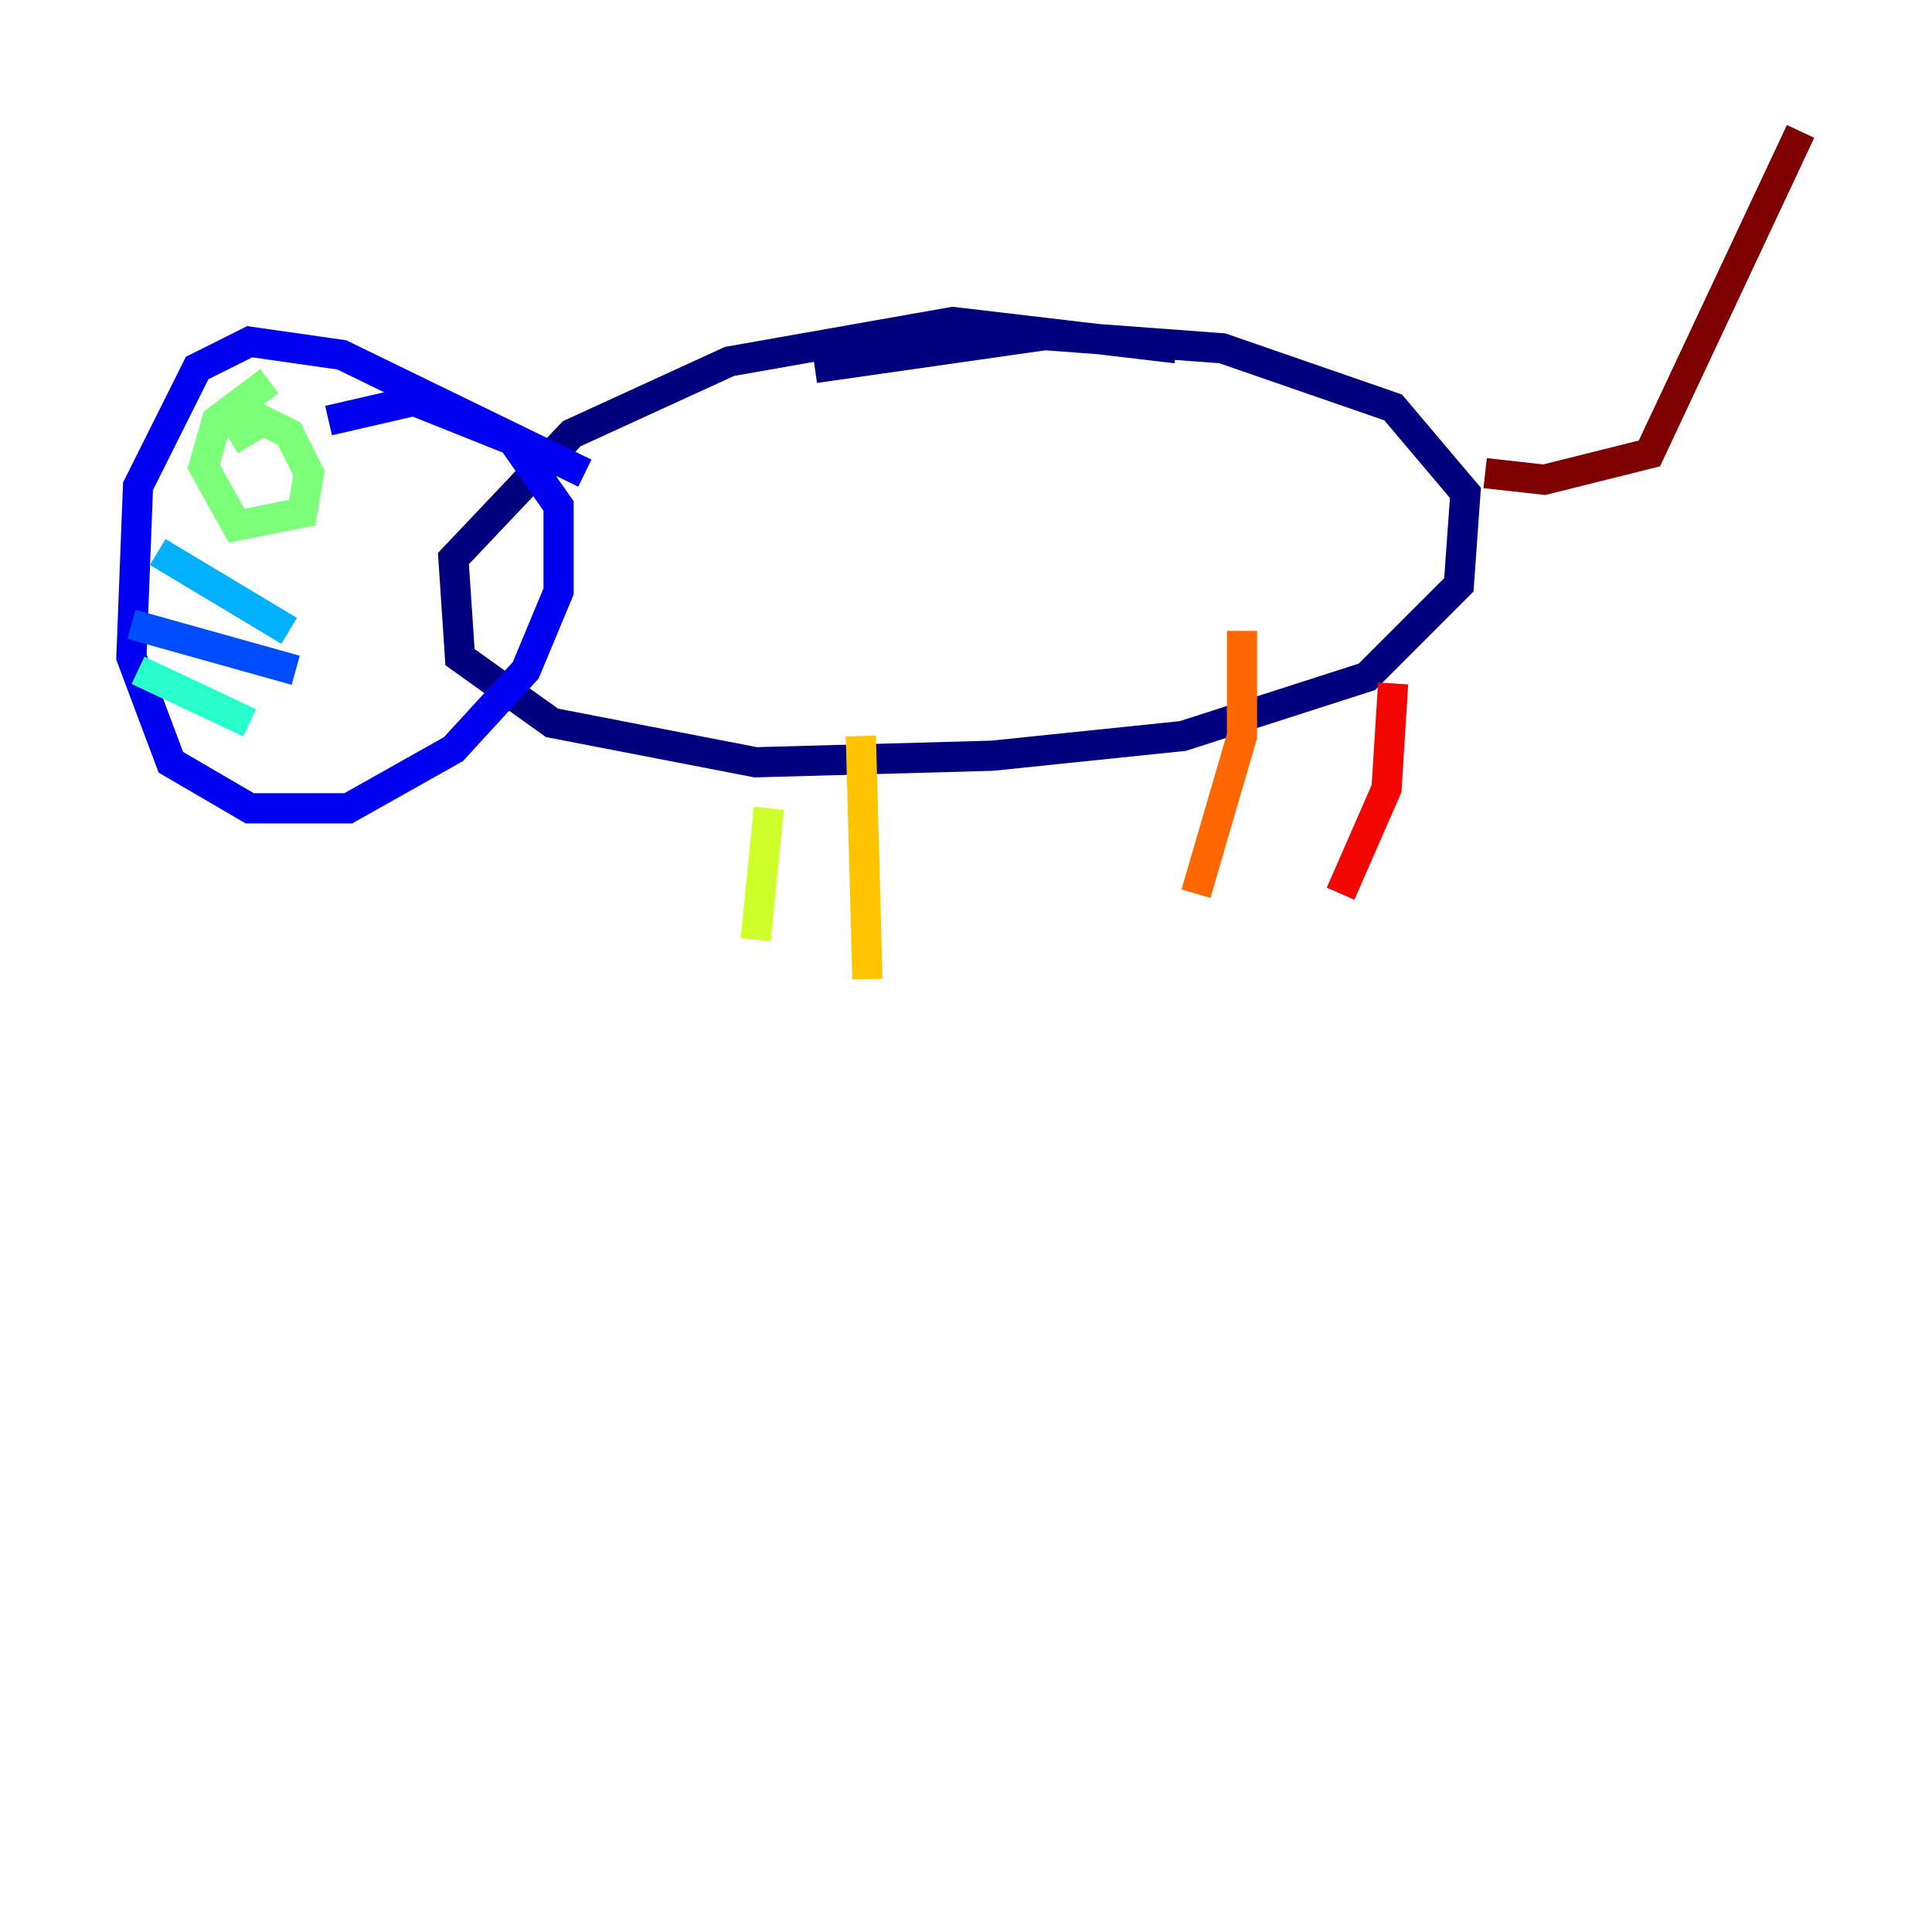<?xml version="1.0" encoding="utf-8" ?>
<svg baseProfile="tiny" height="128" version="1.2" viewBox="0,0,128,128" width="128" xmlns="http://www.w3.org/2000/svg" xmlns:ev="http://www.w3.org/2001/xml-events" xmlns:xlink="http://www.w3.org/1999/xlink"><defs /><polyline fill="none" points="77.932,23.075 63.129,21.333 48.327,23.946 37.878,28.735 30.041,37.007 30.476,43.537 36.571,47.891 50.068,50.503 65.742,50.068 78.367,48.762 90.558,44.843 96.653,38.748 97.088,32.653 92.299,26.993 80.98,23.075 69.225,22.204 53.986,24.381" stroke="#00007f" stroke-width="2" /><polyline fill="none" points="38.748,31.347 22.64,23.51 16.544,22.64 13.061,24.381 9.143,32.218 8.707,43.537 11.32,50.503 16.544,53.551 23.075,53.551 30.041,49.633 34.83,44.408 37.007,39.184 37.007,33.524 33.959,29.17 27.429,26.558 21.769,27.864" stroke="#0000f1" stroke-width="2" /><polyline fill="none" points="8.707,41.361 19.592,44.408" stroke="#004cff" stroke-width="2" /><polyline fill="none" points="10.449,36.571 19.157,41.796" stroke="#00b0ff" stroke-width="2" /><polyline fill="none" points="9.143,44.408 16.544,47.891" stroke="#29ffcd" stroke-width="2" /><polyline fill="none" points="17.85,25.252 14.367,27.864 13.497,30.912 15.674,34.83 20.027,33.959 20.463,31.347 19.157,28.735 17.415,27.864 15.238,29.17" stroke="#7cff79" stroke-width="2" /><polyline fill="none" points="50.939,53.551 50.068,62.258" stroke="#cdff29" stroke-width="2" /><polyline fill="none" points="57.034,48.762 57.469,64.871" stroke="#ffc400" stroke-width="2" /><polyline fill="none" points="82.286,41.796 82.286,48.762 79.238,59.211" stroke="#ff6700" stroke-width="2" /><polyline fill="none" points="92.299,45.279 91.864,52.245 88.816,59.211" stroke="#f10700" stroke-width="2" /><polyline fill="none" points="98.395,31.347 102.313,31.782 109.279,30.041 119.293,8.707" stroke="#7f0000" stroke-width="2" /></svg>